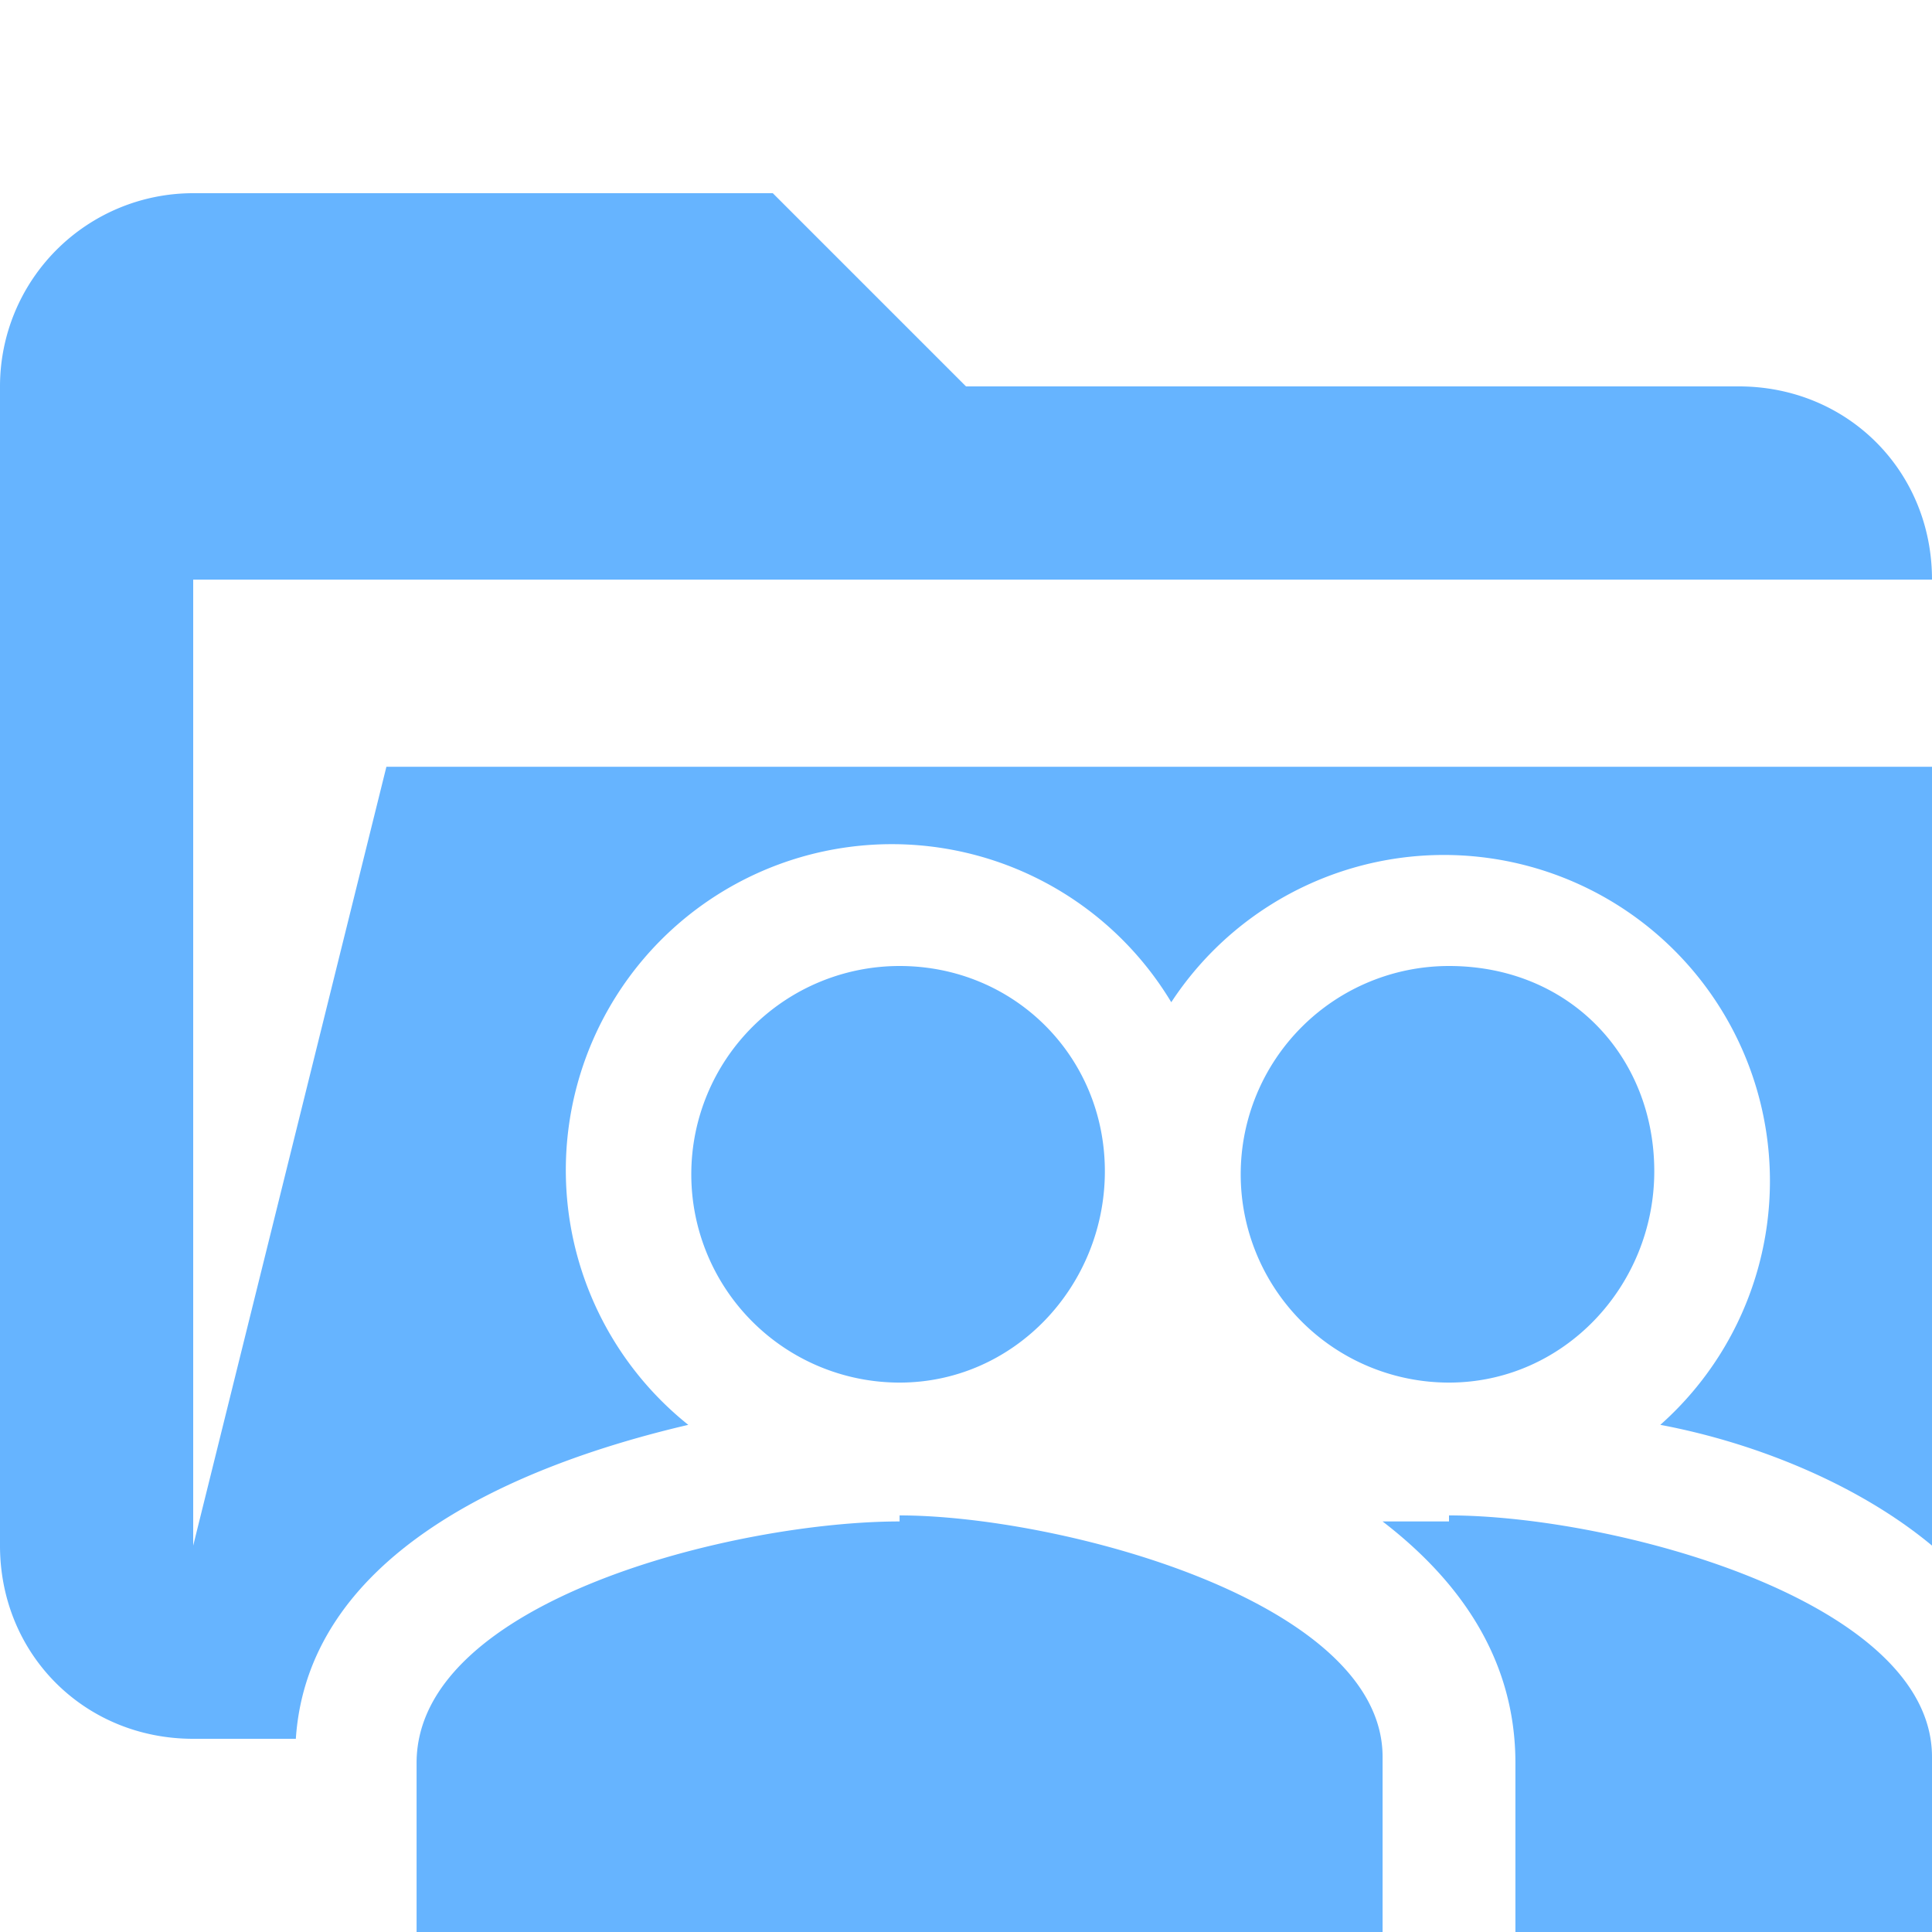 <svg xmlns="http://www.w3.org/2000/svg" viewBox="0 0 32 32"><path fill="#66b4ff" d="M11.4 23.6a5.4 5.4 0 1 1 8-7 5.4 5.4 0 1 1 8.1 7c1.6.3 3.3 1 4.5 2V12.7H6.4L3.2 25.6v-16H32c0-1.8-1.4-3.2-3.2-3.2H16l-3.2-3.2H3.2A3.2 3.2 0 0 0 0 6.4v19.2c0 1.8 1.4 3.2 3.2 3.2h1.7c.2-3 3.5-4.5 6.5-5.2Z"/><path fill="#66b4ff" d="M24 22.9c1.9 0 3.4-1.6 3.4-3.5S26 16 24 16a3.4 3.4 0 1 0 0 6.9Zm-9.1 0c1.9 0 3.4-1.6 3.4-3.5S16.8 16 14.9 16a3.4 3.4 0 1 0 0 6.9Zm0 2.3c-2.7 0-8 1.3-8 4V32h16v-2.9c0-2.6-5.4-4-8-4Zm9.1 0h-1.1c1.3 1 2.2 2.3 2.2 4V32H32v-2.9c0-2.6-5.3-4-8-4Z"/></svg>